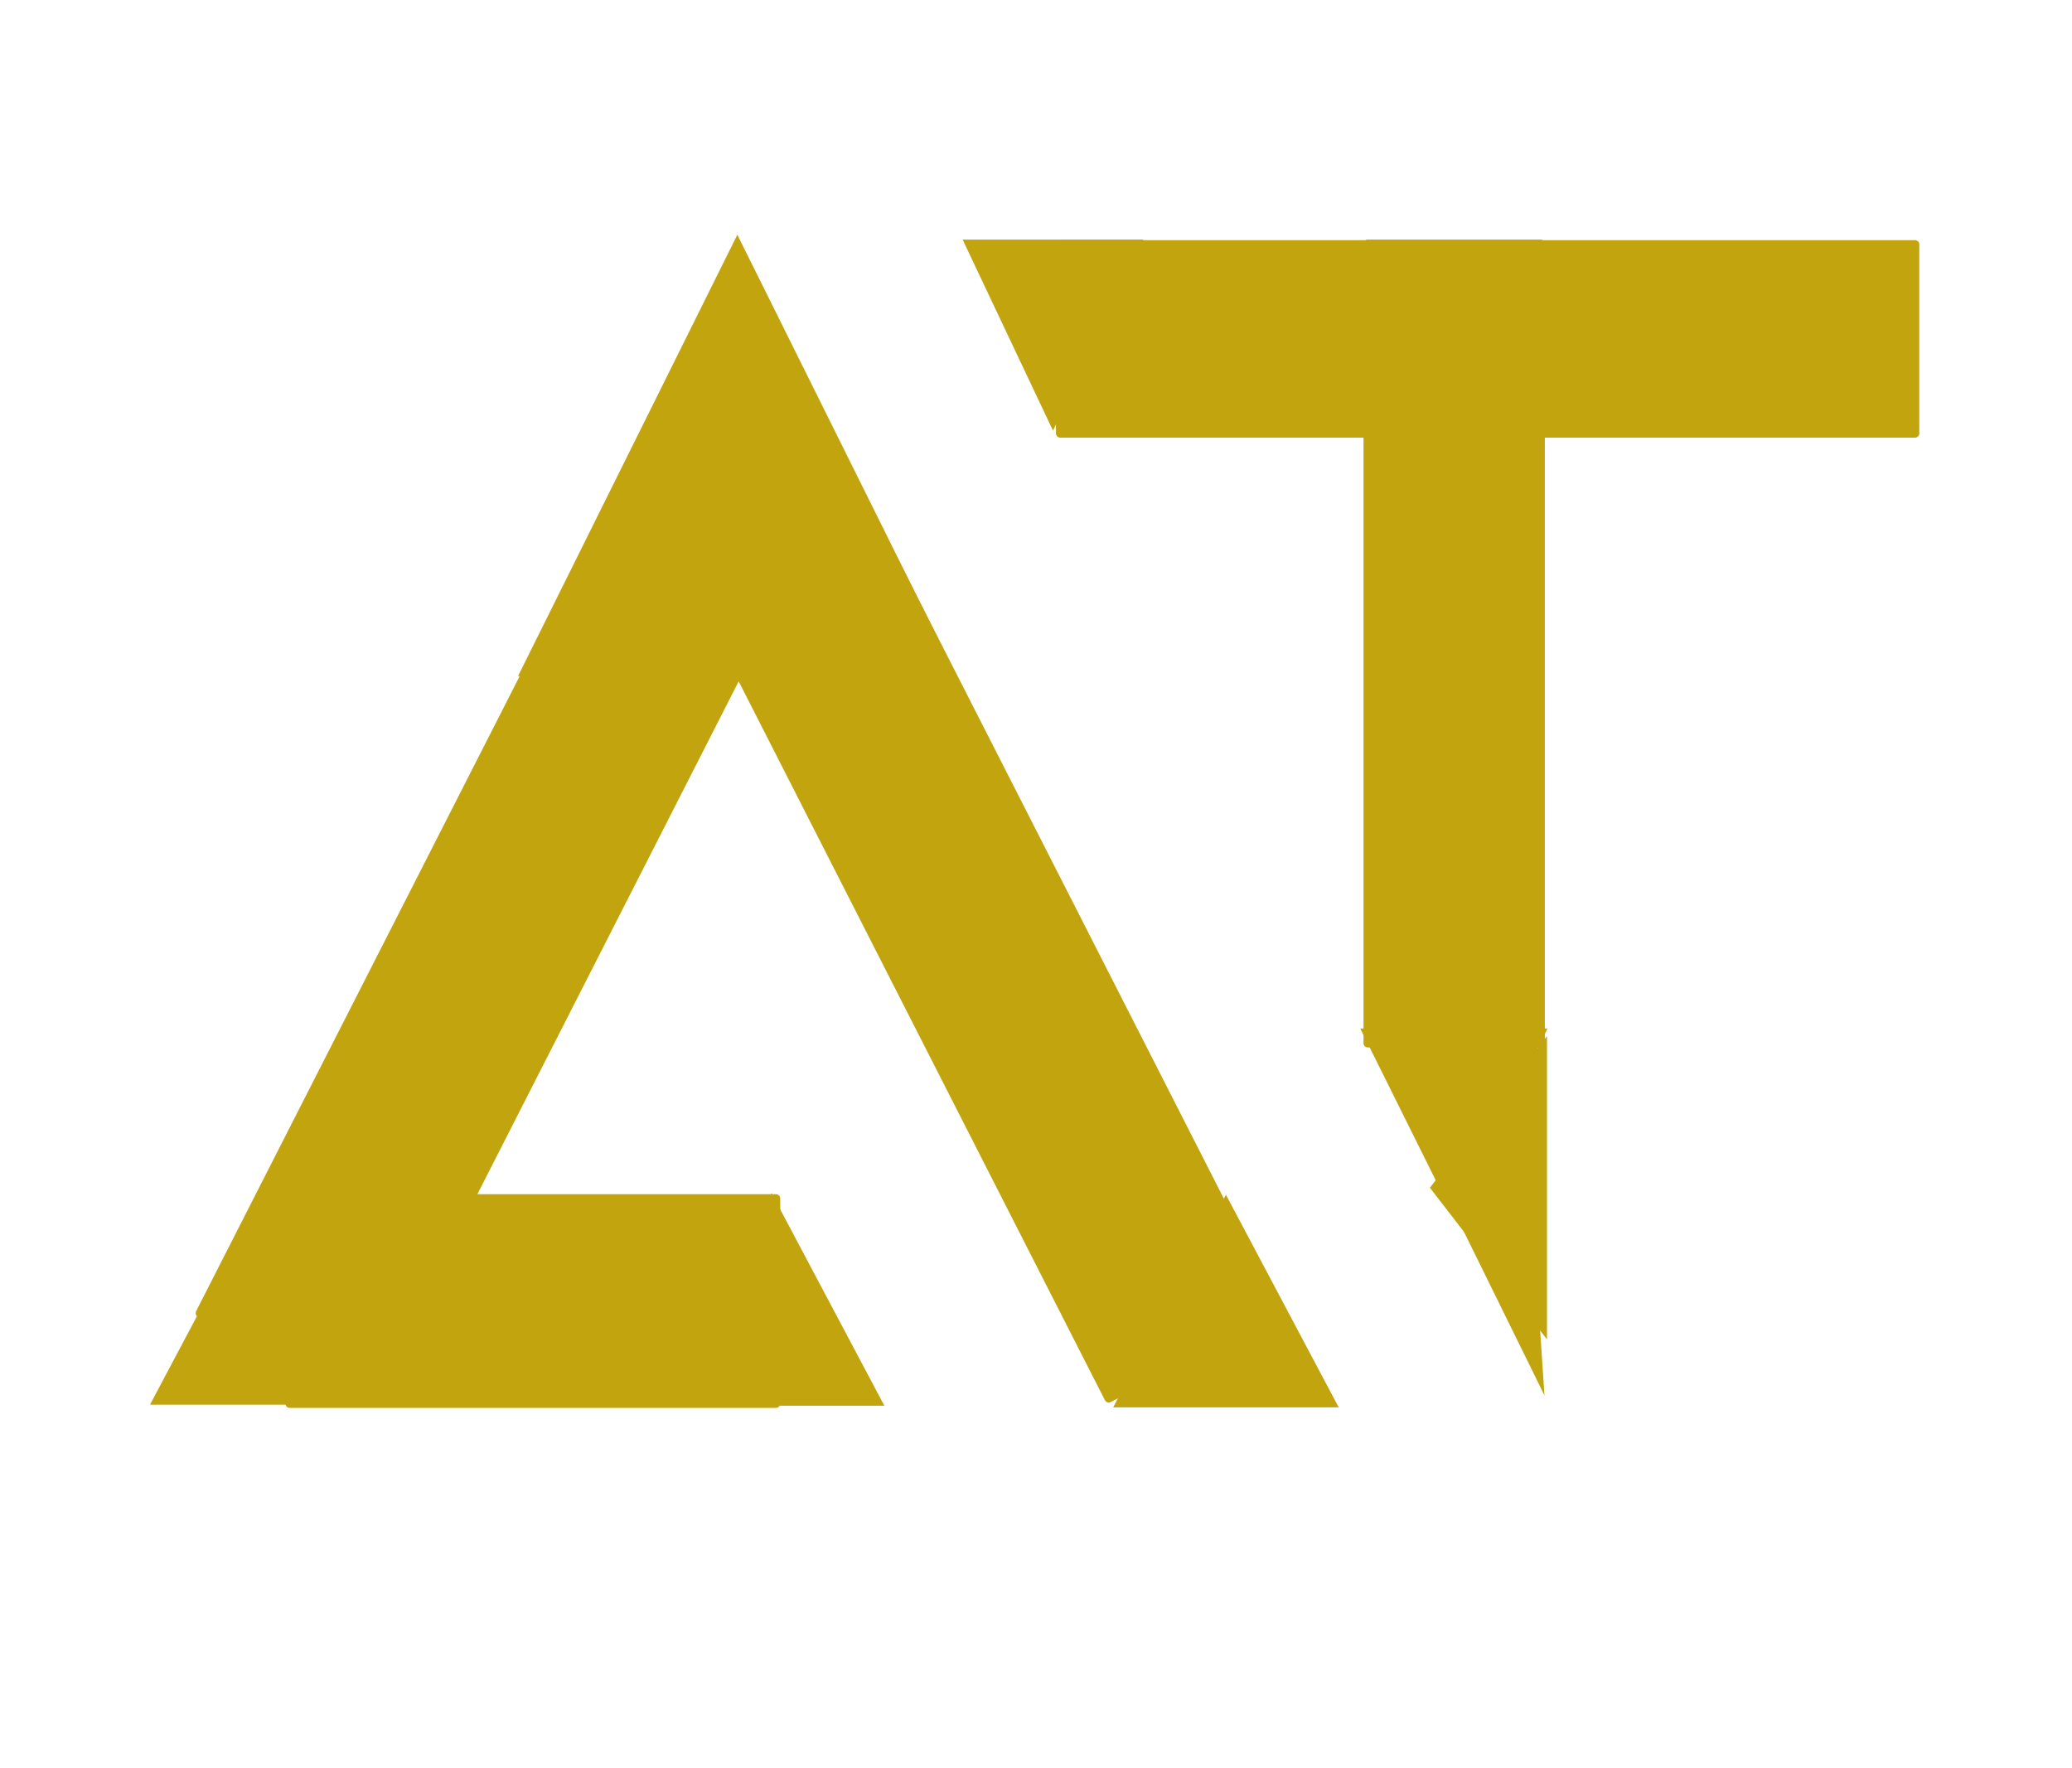 <!--?xml version="1.0" encoding="utf-8"?-->
<svg width="3840px" height="3276px" viewBox="0 0 3840 3276" version="1.1" xmlns:xlink="http://www.w3.org/1999/xlink" xmlns="http://www.w3.org/2000/svg" style="">
  <desc>Created with Lunacy</desc>
  <defs>
    <path width="3840" height="3276" id="artboard_1" d="M0 0 L3840 0 L3840 3276 L0 3276 Z" class="WrIREvdU_0"></path>
    <clipPath id="clip_1">
      <use xlink:href="#artboard_1" clip-rule="evenodd"></use>
    </clipPath>
  </defs>
  <g id="Ultra-HD" clip-path="url(#clip_1)">
    <use xlink:href="#artboard_1" stroke="none" fill="#FFFFFF" fill-opacity="0"></use>
    <path d="M406.5 0L813 818L0 818L406.5 0Z" transform="translate(960 435)" id="Triangle" fill="#C2A40E" stroke="none" class="WrIREvdU_1"></path>
    <path d="M7.999 0L358.001 0Q358.197 0 358.393 0.01Q358.59 0.019 358.785 0.039Q358.98 0.058 359.175 0.087Q359.369 0.115 359.561 0.154Q359.754 0.192 359.945 0.24Q360.135 0.287 360.323 0.344Q360.511 0.401 360.696 0.468Q360.881 0.534 361.062 0.609Q361.243 0.684 361.421 0.768Q361.599 0.852 361.772 0.945Q361.945 1.037 362.113 1.138Q362.282 1.239 362.445 1.348Q362.608 1.457 362.766 1.574Q362.924 1.691 363.076 1.816Q363.227 1.94 363.373 2.072Q363.518 2.204 363.657 2.343Q363.796 2.482 363.928 2.627Q364.06 2.773 364.184 2.924Q364.309 3.076 364.426 3.234Q364.543 3.392 364.652 3.555Q364.761 3.718 364.862 3.887Q364.963 4.055 365.055 4.228Q365.148 4.401 365.232 4.579Q365.316 4.756 365.391 4.938Q365.466 5.119 365.532 5.304Q365.599 5.489 365.656 5.677Q365.713 5.865 365.76 6.055Q365.808 6.246 365.846 6.438Q365.885 6.631 365.913 6.825Q365.942 7.02 365.962 7.215Q365.981 7.41 365.99 7.607Q366 7.803 366 7.999L366 1629Q366 1629.2 365.99 1629.39Q365.981 1629.59 365.962 1629.79Q365.942 1629.98 365.913 1630.17Q365.885 1630.37 365.846 1630.56Q365.808 1630.75 365.76 1630.94Q365.713 1631.13 365.656 1631.32Q365.599 1631.51 365.532 1631.7Q365.466 1631.88 365.391 1632.06Q365.316 1632.24 365.232 1632.42Q365.148 1632.6 365.055 1632.77Q364.963 1632.94 364.862 1633.11Q364.761 1633.28 364.652 1633.44Q364.543 1633.61 364.426 1633.77Q364.309 1633.92 364.184 1634.08Q364.06 1634.23 363.928 1634.37Q363.796 1634.52 363.657 1634.66Q363.518 1634.8 363.373 1634.93Q363.227 1635.06 363.076 1635.18Q362.924 1635.31 362.766 1635.43Q362.608 1635.54 362.445 1635.65Q362.282 1635.76 362.113 1635.86Q361.945 1635.96 361.772 1636.06Q361.599 1636.15 361.421 1636.23Q361.243 1636.32 361.062 1636.39Q360.881 1636.47 360.696 1636.53Q360.511 1636.6 360.323 1636.66Q360.135 1636.71 359.945 1636.76Q359.754 1636.81 359.561 1636.85Q359.369 1636.88 359.175 1636.91Q358.98 1636.94 358.785 1636.96Q358.59 1636.98 358.393 1636.99Q358.197 1637 358.001 1637L7.999 1637Q7.803 1637 7.607 1636.99Q7.41 1636.98 7.215 1636.96Q7.02 1636.94 6.825 1636.91Q6.631 1636.88 6.438 1636.85Q6.246 1636.81 6.055 1636.76Q5.865 1636.71 5.677 1636.66Q5.489 1636.6 5.304 1636.53Q5.119 1636.47 4.938 1636.39Q4.756 1636.32 4.579 1636.23Q4.401 1636.15 4.228 1636.06Q4.055 1635.96 3.887 1635.86Q3.718 1635.76 3.555 1635.65Q3.392 1635.54 3.234 1635.43Q3.076 1635.31 2.924 1635.18Q2.773 1635.06 2.627 1634.93Q2.482 1634.8 2.343 1634.66Q2.204 1634.52 2.072 1634.37Q1.94 1634.23 1.816 1634.08Q1.691 1633.92 1.574 1633.77Q1.457 1633.61 1.348 1633.44Q1.239 1633.28 1.138 1633.11Q1.037 1632.94 0.945 1632.77Q0.852 1632.6 0.768 1632.42Q0.684 1632.24 0.609 1632.06Q0.534 1631.88 0.468 1631.7Q0.401 1631.51 0.344 1631.32Q0.287 1631.13 0.24 1630.94Q0.192 1630.75 0.154 1630.56Q0.115 1630.37 0.087 1630.17Q0.058 1629.98 0.039 1629.79Q0.019 1629.59 0.01 1629.39Q0 1629.2 0 1629L0 7.999Q0 7.803 0.01 7.607Q0.019 7.41 0.039 7.215Q0.058 7.02 0.087 6.825Q0.115 6.631 0.154 6.438Q0.192 6.246 0.24 6.055Q0.287 5.865 0.344 5.677Q0.401 5.489 0.468 5.304Q0.534 5.119 0.609 4.938Q0.684 4.756 0.768 4.579Q0.852 4.401 0.945 4.228Q1.037 4.055 1.138 3.887Q1.239 3.718 1.348 3.555Q1.457 3.392 1.574 3.234Q1.691 3.076 1.816 2.924Q1.94 2.773 2.072 2.627Q2.204 2.482 2.343 2.343Q2.482 2.204 2.627 2.072Q2.773 1.94 2.924 1.816Q3.076 1.691 3.234 1.574Q3.392 1.457 3.555 1.348Q3.718 1.239 3.887 1.138Q4.055 1.037 4.228 0.945Q4.401 0.852 4.579 0.768Q4.756 0.684 4.938 0.609Q5.119 0.534 5.304 0.468Q5.489 0.401 5.677 0.344Q5.865 0.287 6.055 0.24Q6.246 0.192 6.438 0.154Q6.631 0.115 6.825 0.087Q7.02 0.058 7.215 0.039Q7.41 0.019 7.607 0.01Q7.803 0 7.999 0L7.999 0Z" transform="matrix(-0.891 0.454 0.454 0.891 1634.208 977.021)" id="Rectangle" fill="#C2A40E" stroke="none" class="WrIREvdU_2"></path>
    <path d="M209 0L418 394L0 394L209 0Z" transform="translate(2063 2214)" id="Triangle-2" fill="#C2A40E" stroke="none" class="WrIREvdU_3"></path>
    <path d="M7.999 0L358.001 0Q358.197 0 358.393 0.01Q358.59 0.019 358.785 0.039Q358.98 0.058 359.175 0.087Q359.369 0.115 359.561 0.154Q359.754 0.192 359.945 0.24Q360.135 0.287 360.323 0.344Q360.511 0.401 360.696 0.468Q360.881 0.534 361.062 0.609Q361.243 0.684 361.421 0.768Q361.599 0.852 361.772 0.945Q361.945 1.037 362.113 1.138Q362.282 1.239 362.445 1.348Q362.608 1.457 362.766 1.574Q362.924 1.691 363.076 1.816Q363.227 1.94 363.373 2.072Q363.518 2.204 363.657 2.343Q363.796 2.482 363.928 2.627Q364.06 2.773 364.184 2.924Q364.309 3.076 364.426 3.234Q364.543 3.392 364.652 3.555Q364.761 3.718 364.862 3.887Q364.963 4.055 365.055 4.228Q365.148 4.401 365.232 4.579Q365.316 4.756 365.391 4.938Q365.466 5.119 365.532 5.304Q365.599 5.489 365.656 5.677Q365.713 5.865 365.76 6.055Q365.808 6.246 365.846 6.438Q365.885 6.631 365.913 6.825Q365.942 7.02 365.962 7.215Q365.981 7.41 365.99 7.607Q366 7.803 366 7.999L366 1629Q366 1629.2 365.99 1629.39Q365.981 1629.59 365.962 1629.79Q365.942 1629.98 365.913 1630.17Q365.885 1630.37 365.846 1630.56Q365.808 1630.75 365.76 1630.94Q365.713 1631.13 365.656 1631.32Q365.599 1631.51 365.532 1631.7Q365.466 1631.88 365.391 1632.06Q365.316 1632.24 365.232 1632.42Q365.148 1632.6 365.055 1632.77Q364.963 1632.94 364.862 1633.11Q364.761 1633.28 364.652 1633.44Q364.543 1633.61 364.426 1633.77Q364.309 1633.92 364.184 1634.08Q364.06 1634.23 363.928 1634.37Q363.796 1634.52 363.657 1634.66Q363.518 1634.8 363.373 1634.93Q363.227 1635.06 363.076 1635.18Q362.924 1635.31 362.766 1635.43Q362.608 1635.54 362.445 1635.65Q362.282 1635.76 362.113 1635.86Q361.945 1635.96 361.772 1636.06Q361.599 1636.15 361.421 1636.23Q361.243 1636.32 361.062 1636.39Q360.881 1636.47 360.696 1636.53Q360.511 1636.6 360.323 1636.66Q360.135 1636.71 359.945 1636.76Q359.754 1636.81 359.561 1636.85Q359.369 1636.88 359.175 1636.91Q358.98 1636.94 358.785 1636.96Q358.59 1636.98 358.393 1636.99Q358.197 1637 358.001 1637L7.999 1637Q7.803 1637 7.607 1636.99Q7.41 1636.98 7.215 1636.96Q7.02 1636.94 6.825 1636.91Q6.631 1636.88 6.438 1636.85Q6.246 1636.81 6.055 1636.76Q5.865 1636.71 5.677 1636.66Q5.489 1636.6 5.304 1636.53Q5.119 1636.47 4.938 1636.39Q4.756 1636.32 4.579 1636.23Q4.401 1636.15 4.228 1636.06Q4.055 1635.96 3.887 1635.86Q3.718 1635.76 3.555 1635.65Q3.392 1635.54 3.234 1635.43Q3.076 1635.31 2.924 1635.18Q2.773 1635.06 2.627 1634.93Q2.482 1634.8 2.343 1634.66Q2.204 1634.52 2.072 1634.37Q1.94 1634.23 1.816 1634.08Q1.691 1633.92 1.574 1633.77Q1.457 1633.61 1.348 1633.44Q1.239 1633.28 1.138 1633.11Q1.037 1632.94 0.945 1632.77Q0.852 1632.6 0.768 1632.42Q0.684 1632.24 0.609 1632.06Q0.534 1631.88 0.468 1631.7Q0.401 1631.51 0.344 1631.32Q0.287 1631.13 0.24 1630.94Q0.192 1630.75 0.154 1630.56Q0.115 1630.37 0.087 1630.17Q0.058 1629.98 0.039 1629.79Q0.019 1629.59 0.01 1629.39Q0 1629.2 0 1629L0 7.999Q0 7.803 0.01 7.607Q0.019 7.41 0.039 7.215Q0.058 7.02 0.087 6.825Q0.115 6.631 0.154 6.438Q0.192 6.246 0.24 6.055Q0.287 5.865 0.344 5.677Q0.401 5.489 0.468 5.304Q0.534 5.119 0.609 4.938Q0.684 4.756 0.768 4.579Q0.852 4.401 0.945 4.228Q1.037 4.055 1.138 3.887Q1.239 3.718 1.348 3.555Q1.457 3.392 1.574 3.234Q1.691 3.076 1.816 2.924Q1.94 2.773 2.072 2.627Q2.204 2.482 2.343 2.343Q2.482 2.204 2.627 2.072Q2.773 1.94 2.924 1.816Q3.076 1.691 3.234 1.574Q3.392 1.457 3.555 1.348Q3.718 1.239 3.887 1.138Q4.055 1.037 4.228 0.945Q4.401 0.852 4.579 0.768Q4.756 0.684 4.938 0.609Q5.119 0.534 5.304 0.468Q5.489 0.401 5.677 0.344Q5.865 0.287 6.055 0.24Q6.246 0.192 6.438 0.154Q6.631 0.115 6.825 0.087Q7.02 0.058 7.215 0.039Q7.41 0.019 7.607 0.01Q7.803 0 7.999 0L7.999 0Z" transform="matrix(-0.891 -0.454 -0.454 0.891 1429.182 1144.422)" id="Rectangle" fill="#C2A40E" stroke="none" class="WrIREvdU_4"></path>
    <path d="M209 0L418 394L0 394L209 0Z" transform="translate(278 2209)" id="Triangle-2" fill="#C2A40E" stroke="none" class="WrIREvdU_5"></path>
    <path d="M209 0L418 394L0 394L209 0Z" transform="translate(1221 2211)" id="Triangle-2" fill="#C2A40E" stroke="none" class="WrIREvdU_6"></path>
    <path d="M7.999 0L388.001 0Q388.198 0 388.394 0.01Q388.59 0.019 388.785 0.039Q388.981 0.058 389.175 0.087Q389.369 0.115 389.562 0.154Q389.754 0.192 389.945 0.24Q390.135 0.287 390.323 0.344Q390.511 0.401 390.696 0.468Q390.881 0.534 391.062 0.609Q391.244 0.684 391.421 0.768Q391.599 0.852 391.772 0.945Q391.945 1.037 392.113 1.138Q392.282 1.239 392.445 1.348Q392.608 1.457 392.766 1.574Q392.924 1.691 393.076 1.816Q393.227 1.94 393.373 2.072Q393.518 2.204 393.657 2.343Q393.796 2.482 393.928 2.627Q394.06 2.773 394.184 2.924Q394.309 3.076 394.426 3.234Q394.543 3.392 394.652 3.555Q394.761 3.718 394.862 3.887Q394.963 4.055 395.056 4.228Q395.148 4.401 395.232 4.579Q395.316 4.756 395.391 4.938Q395.466 5.119 395.533 5.304Q395.599 5.489 395.656 5.677Q395.713 5.865 395.76 6.055Q395.808 6.246 395.846 6.438Q395.885 6.631 395.914 6.825Q395.942 7.02 395.962 7.215Q395.981 7.41 395.991 7.607Q396 7.803 396 7.999L396 909.001Q396 909.197 395.991 909.393Q395.981 909.59 395.962 909.785Q395.942 909.98 395.914 910.175Q395.885 910.369 395.846 910.561Q395.808 910.754 395.76 910.945Q395.713 911.135 395.656 911.323Q395.599 911.511 395.532 911.696Q395.466 911.881 395.391 912.062Q395.316 912.243 395.232 912.421Q395.148 912.598 395.056 912.772Q394.963 912.945 394.862 913.113Q394.761 913.282 394.652 913.445Q394.543 913.608 394.426 913.766Q394.309 913.924 394.184 914.075Q394.06 914.227 393.928 914.373Q393.796 914.518 393.657 914.657Q393.518 914.796 393.373 914.928Q393.227 915.06 393.076 915.184Q392.924 915.309 392.766 915.426Q392.608 915.543 392.445 915.652Q392.282 915.761 392.113 915.862Q391.945 915.963 391.772 916.055Q391.599 916.148 391.421 916.232Q391.244 916.316 391.062 916.391Q390.881 916.466 390.696 916.532Q390.511 916.599 390.323 916.656Q390.135 916.713 389.945 916.76Q389.754 916.808 389.562 916.846Q389.369 916.885 389.175 916.913Q388.981 916.942 388.785 916.962Q388.59 916.981 388.394 916.99Q388.198 917 388.001 917L7.999 917Q7.803 917 7.607 916.99Q7.41 916.981 7.215 916.962Q7.02 916.942 6.825 916.913Q6.631 916.885 6.438 916.846Q6.246 916.808 6.055 916.76Q5.865 916.713 5.677 916.656Q5.489 916.599 5.304 916.532Q5.119 916.466 4.938 916.391Q4.756 916.316 4.579 916.232Q4.401 916.148 4.228 916.055Q4.055 915.963 3.887 915.862Q3.718 915.761 3.555 915.652Q3.392 915.543 3.234 915.426Q3.076 915.309 2.924 915.184Q2.773 915.06 2.627 914.928Q2.482 914.796 2.343 914.657Q2.204 914.518 2.072 914.373Q1.94 914.227 1.816 914.075Q1.691 913.924 1.574 913.766Q1.457 913.608 1.348 913.445Q1.239 913.282 1.138 913.113Q1.037 912.945 0.945 912.772Q0.852 912.598 0.768 912.421Q0.684 912.243 0.609 912.062Q0.534 911.881 0.468 911.696Q0.401 911.511 0.344 911.323Q0.287 911.135 0.24 910.944Q0.192 910.754 0.154 910.561Q0.115 910.369 0.087 910.175Q0.058 909.98 0.039 909.785Q0.019 909.59 0.01 909.393Q0 909.197 0 909.001L0 7.999Q0 7.803 0.01 7.607Q0.019 7.41 0.039 7.215Q0.058 7.02 0.087 6.825Q0.115 6.631 0.154 6.438Q0.192 6.246 0.24 6.055Q0.287 5.865 0.344 5.677Q0.401 5.489 0.468 5.304Q0.534 5.119 0.609 4.938Q0.684 4.756 0.768 4.579Q0.852 4.401 0.945 4.228Q1.037 4.055 1.138 3.887Q1.239 3.718 1.348 3.555Q1.457 3.392 1.574 3.234Q1.691 3.076 1.816 2.924Q1.94 2.773 2.072 2.627Q2.204 2.482 2.343 2.343Q2.482 2.204 2.627 2.072Q2.773 1.94 2.924 1.816Q3.076 1.691 3.234 1.574Q3.392 1.457 3.555 1.348Q3.718 1.239 3.887 1.138Q4.055 1.037 4.228 0.945Q4.401 0.852 4.579 0.768Q4.756 0.684 4.938 0.609Q5.119 0.534 5.304 0.468Q5.489 0.401 5.677 0.344Q5.865 0.287 6.055 0.24Q6.246 0.192 6.438 0.154Q6.631 0.115 6.825 0.087Q7.02 0.058 7.215 0.039Q7.41 0.019 7.607 0.01Q7.803 0 7.999 0L7.999 0Z" transform="matrix(4.371139E-08 -1 -1 -4.371139E-08 1446 2609)" id="Rectangle" fill="#C2A40E" stroke="none" class="WrIREvdU_7"></path>
    <path d="M7.999 0L328.001 0Q328.197 0 328.393 0.01Q328.59 0.019 328.785 0.039Q328.98 0.058 329.175 0.087Q329.369 0.115 329.561 0.154Q329.754 0.192 329.945 0.24Q330.135 0.287 330.323 0.344Q330.511 0.401 330.696 0.468Q330.881 0.534 331.062 0.609Q331.243 0.684 331.421 0.768Q331.598 0.852 331.772 0.945Q331.945 1.037 332.113 1.138Q332.282 1.239 332.445 1.348Q332.608 1.457 332.766 1.574Q332.924 1.691 333.076 1.816Q333.227 1.94 333.373 2.072Q333.518 2.204 333.657 2.343Q333.796 2.482 333.928 2.627Q334.06 2.773 334.184 2.924Q334.309 3.076 334.426 3.234Q334.543 3.392 334.652 3.555Q334.761 3.718 334.862 3.887Q334.963 4.055 335.055 4.228Q335.148 4.401 335.232 4.579Q335.316 4.756 335.391 4.938Q335.466 5.119 335.532 5.304Q335.599 5.489 335.656 5.677Q335.713 5.865 335.76 6.055Q335.808 6.246 335.846 6.438Q335.885 6.631 335.913 6.825Q335.942 7.02 335.961 7.215Q335.981 7.41 335.99 7.607Q336 7.803 336 7.999L336 1489Q336 1489.2 335.99 1489.39Q335.981 1489.59 335.961 1489.79Q335.942 1489.98 335.913 1490.17Q335.885 1490.37 335.846 1490.56Q335.808 1490.75 335.76 1490.94Q335.713 1491.14 335.656 1491.32Q335.599 1491.51 335.532 1491.7Q335.466 1491.88 335.391 1492.06Q335.316 1492.24 335.232 1492.42Q335.148 1492.6 335.055 1492.77Q334.963 1492.94 334.862 1493.11Q334.761 1493.28 334.652 1493.44Q334.543 1493.61 334.426 1493.77Q334.309 1493.92 334.184 1494.08Q334.06 1494.23 333.928 1494.37Q333.796 1494.52 333.657 1494.66Q333.518 1494.8 333.373 1494.93Q333.227 1495.06 333.076 1495.18Q332.924 1495.31 332.766 1495.43Q332.608 1495.54 332.445 1495.65Q332.282 1495.76 332.113 1495.86Q331.945 1495.96 331.772 1496.06Q331.598 1496.15 331.421 1496.23Q331.243 1496.32 331.062 1496.39Q330.881 1496.47 330.696 1496.53Q330.511 1496.6 330.323 1496.66Q330.135 1496.71 329.945 1496.76Q329.754 1496.81 329.561 1496.85Q329.369 1496.88 329.175 1496.91Q328.98 1496.94 328.785 1496.96Q328.59 1496.98 328.393 1496.99Q328.197 1497 328.001 1497L7.999 1497Q7.803 1497 7.607 1496.99Q7.41 1496.98 7.215 1496.96Q7.02 1496.94 6.825 1496.91Q6.631 1496.88 6.438 1496.85Q6.246 1496.81 6.055 1496.76Q5.865 1496.71 5.677 1496.66Q5.489 1496.6 5.304 1496.53Q5.119 1496.47 4.938 1496.39Q4.756 1496.32 4.579 1496.23Q4.401 1496.15 4.228 1496.06Q4.055 1495.96 3.887 1495.86Q3.718 1495.76 3.555 1495.65Q3.392 1495.54 3.234 1495.43Q3.076 1495.31 2.924 1495.18Q2.773 1495.06 2.627 1494.93Q2.482 1494.8 2.343 1494.66Q2.204 1494.52 2.072 1494.37Q1.94 1494.23 1.816 1494.08Q1.691 1493.92 1.574 1493.77Q1.457 1493.61 1.348 1493.44Q1.239 1493.28 1.138 1493.11Q1.037 1492.94 0.945 1492.77Q0.852 1492.6 0.768 1492.42Q0.684 1492.24 0.609 1492.06Q0.534 1491.88 0.468 1491.7Q0.401 1491.51 0.344 1491.32Q0.287 1491.14 0.24 1490.94Q0.192 1490.75 0.154 1490.56Q0.115 1490.37 0.087 1490.17Q0.058 1489.98 0.039 1489.79Q0.019 1489.59 0.01 1489.39Q0 1489.2 0 1489L0 7.999Q0 7.803 0.01 7.607Q0.019 7.41 0.039 7.215Q0.058 7.02 0.087 6.825Q0.115 6.631 0.154 6.438Q0.192 6.246 0.24 6.055Q0.287 5.865 0.344 5.677Q0.401 5.489 0.468 5.304Q0.534 5.119 0.609 4.938Q0.684 4.756 0.768 4.579Q0.852 4.401 0.945 4.228Q1.037 4.055 1.138 3.887Q1.239 3.718 1.348 3.555Q1.457 3.392 1.574 3.234Q1.691 3.076 1.816 2.924Q1.94 2.773 2.072 2.627Q2.204 2.482 2.343 2.343Q2.482 2.204 2.627 2.072Q2.773 1.94 2.924 1.816Q3.076 1.691 3.234 1.574Q3.392 1.457 3.555 1.348Q3.718 1.239 3.887 1.138Q4.055 1.037 4.228 0.945Q4.401 0.852 4.579 0.768Q4.756 0.684 4.938 0.609Q5.119 0.534 5.304 0.468Q5.489 0.401 5.677 0.344Q5.865 0.287 6.055 0.24Q6.246 0.192 6.438 0.154Q6.631 0.115 6.825 0.087Q7.02 0.058 7.215 0.039Q7.41 0.019 7.607 0.01Q7.803 0 7.999 0Z" transform="matrix(-1 0 0 1 2863 444)" id="Rectangle" fill="#C2A40E" stroke="none" class="WrIREvdU_8"></path>
    <path d="M7.999 0L358.001 0Q358.197 0 358.393 0.01Q358.59 0.019 358.785 0.039Q358.98 0.058 359.175 0.087Q359.369 0.115 359.561 0.154Q359.754 0.192 359.945 0.24Q360.135 0.287 360.323 0.344Q360.511 0.401 360.696 0.468Q360.881 0.534 361.062 0.609Q361.243 0.684 361.421 0.768Q361.599 0.852 361.772 0.945Q361.945 1.037 362.113 1.138Q362.282 1.239 362.445 1.348Q362.608 1.457 362.766 1.574Q362.924 1.691 363.076 1.816Q363.227 1.94 363.373 2.072Q363.518 2.204 363.657 2.343Q363.796 2.482 363.928 2.627Q364.06 2.773 364.184 2.924Q364.309 3.076 364.426 3.234Q364.543 3.392 364.652 3.555Q364.761 3.718 364.862 3.887Q364.963 4.055 365.055 4.228Q365.148 4.401 365.232 4.579Q365.316 4.756 365.391 4.938Q365.466 5.119 365.532 5.304Q365.599 5.489 365.656 5.677Q365.713 5.865 365.76 6.055Q365.808 6.246 365.846 6.438Q365.885 6.631 365.913 6.825Q365.942 7.02 365.962 7.215Q365.981 7.41 365.99 7.607Q366 7.803 366 7.999L366 1592Q366 1592.2 365.99 1592.39Q365.981 1592.59 365.962 1592.79Q365.942 1592.98 365.913 1593.17Q365.885 1593.37 365.846 1593.56Q365.808 1593.75 365.76 1593.94Q365.713 1594.13 365.656 1594.32Q365.599 1594.51 365.532 1594.7Q365.466 1594.88 365.391 1595.06Q365.316 1595.24 365.232 1595.42Q365.148 1595.6 365.055 1595.77Q364.963 1595.94 364.862 1596.11Q364.761 1596.28 364.652 1596.44Q364.543 1596.61 364.426 1596.77Q364.309 1596.92 364.184 1597.08Q364.06 1597.23 363.928 1597.37Q363.796 1597.52 363.657 1597.66Q363.518 1597.8 363.373 1597.93Q363.227 1598.06 363.076 1598.18Q362.924 1598.31 362.766 1598.43Q362.608 1598.54 362.445 1598.65Q362.282 1598.76 362.113 1598.86Q361.945 1598.96 361.772 1599.06Q361.599 1599.15 361.421 1599.23Q361.243 1599.32 361.062 1599.39Q360.881 1599.47 360.696 1599.53Q360.511 1599.6 360.323 1599.66Q360.135 1599.71 359.945 1599.76Q359.754 1599.81 359.561 1599.85Q359.369 1599.88 359.175 1599.91Q358.98 1599.94 358.785 1599.96Q358.59 1599.98 358.393 1599.99Q358.197 1600 358.001 1600L7.999 1600Q7.803 1600 7.607 1599.99Q7.41 1599.98 7.215 1599.96Q7.02 1599.94 6.825 1599.91Q6.631 1599.88 6.438 1599.85Q6.246 1599.81 6.055 1599.76Q5.865 1599.71 5.677 1599.66Q5.489 1599.6 5.304 1599.53Q5.119 1599.47 4.938 1599.39Q4.756 1599.32 4.579 1599.23Q4.401 1599.15 4.228 1599.06Q4.055 1598.96 3.887 1598.86Q3.718 1598.76 3.555 1598.65Q3.392 1598.54 3.234 1598.43Q3.076 1598.31 2.924 1598.18Q2.773 1598.06 2.627 1597.93Q2.482 1597.8 2.343 1597.66Q2.204 1597.52 2.072 1597.37Q1.94 1597.23 1.816 1597.08Q1.691 1596.92 1.574 1596.77Q1.457 1596.61 1.348 1596.44Q1.239 1596.28 1.138 1596.11Q1.037 1595.94 0.945 1595.77Q0.852 1595.6 0.768 1595.42Q0.684 1595.24 0.609 1595.06Q0.534 1594.88 0.468 1594.7Q0.401 1594.51 0.344 1594.32Q0.287 1594.13 0.24 1593.94Q0.192 1593.75 0.154 1593.56Q0.115 1593.37 0.087 1593.17Q0.058 1592.98 0.039 1592.79Q0.019 1592.59 0.01 1592.39Q0 1592.2 0 1592L0 7.999Q0 7.803 0.01 7.607Q0.019 7.41 0.039 7.215Q0.058 7.02 0.087 6.825Q0.115 6.631 0.154 6.438Q0.192 6.246 0.24 6.055Q0.287 5.865 0.344 5.677Q0.401 5.489 0.468 5.304Q0.534 5.119 0.609 4.938Q0.684 4.756 0.768 4.579Q0.852 4.401 0.945 4.228Q1.037 4.055 1.138 3.887Q1.239 3.718 1.348 3.555Q1.457 3.392 1.574 3.234Q1.691 3.076 1.816 2.924Q1.94 2.773 2.072 2.627Q2.204 2.482 2.343 2.343Q2.482 2.204 2.627 2.072Q2.773 1.94 2.924 1.816Q3.076 1.691 3.234 1.574Q3.392 1.457 3.555 1.348Q3.718 1.239 3.887 1.138Q4.055 1.037 4.228 0.945Q4.401 0.852 4.579 0.768Q4.756 0.684 4.938 0.609Q5.119 0.534 5.304 0.468Q5.489 0.401 5.677 0.344Q5.865 0.287 6.055 0.24Q6.246 0.192 6.438 0.154Q6.631 0.115 6.825 0.087Q7.02 0.058 7.215 0.039Q7.41 0.019 7.607 0.01Q7.803 0 7.999 0L7.999 0Z" transform="matrix(4.371139E-08 -1 -1 -4.371139E-08 3557 810.999)" id="Rectangle" fill="#C2A40E" stroke="#C2A40E" stroke-width="1" class="WrIREvdU_9"></path>
    <path d="M173.5 0L347 349L0 349L173.5 0Z" transform="matrix(-1 -8.742278E-08 8.742278E-08 -1 2868 2255)" id="Triangle-2" fill="#C2A40E" stroke="none" class="WrIREvdU_10"></path>
    <path d="M281 0L562 217L0 217L281 0Z" transform="matrix(-4.371139E-08 -1 1 -4.371139E-08 2650 2482)" id="Triangle-2" fill="#C2A40E" stroke="none" class="WrIREvdU_11"></path>
    <path d="M78 0L156 394L0 394L78 0Z" transform="matrix(-0.966 0.259 -0.259 -0.966 2937.684 2565.624)" id="Triangle-2" fill="#C2A40E" stroke="none" class="WrIREvdU_12"></path>
    <path d="M167.5 0L335 354L0 354L167.5 0Z" transform="matrix(-1 -8.742278E-08 8.742278E-08 -1 2119 798)" id="Triangle-2" fill="#C2A40E" stroke="none" class="WrIREvdU_13"></path>
    <path d="M0 1L1378 1" transform="translate(271 2606)" id="Line-16" fill="none" stroke="#072939" stroke-width="25" stroke-linecap="round" class="WrIREvdU_14"></path>
    <path d="M1 362L1 0" transform="translate(3567 448)" id="Line-15" fill="none" stroke="#072939" stroke-width="25" stroke-linecap="round" class="WrIREvdU_15"></path>
    <path d="M0 1L705 1" transform="matrix(1 0 0 -1 2863 811)" id="Line-14" fill="none" stroke="#072939" stroke-width="25" stroke-linecap="round" class="WrIREvdU_16"></path>
    <path d="M1 1797L1 0" transform="translate(2862 810)" id="Line-13" fill="none" stroke="#072939" stroke-width="25" stroke-linecap="round" class="WrIREvdU_17"></path>
    <path d="M0 0L336 679" transform="translate(2527 1928)" id="Line-12" fill="none" stroke="#072939" stroke-width="25" stroke-linecap="round" class="WrIREvdU_18"></path>
    <path d="M1 0L1 1119" transform="translate(2526 809)" id="Line-11" fill="none" stroke="#072939" stroke-width="25" stroke-linecap="round" class="WrIREvdU_19"></path>
    <path d="M0 1L563 1" transform="translate(1964 808)" id="Line-10" fill="none" stroke="#072939" stroke-width="25" stroke-linecap="round" class="WrIREvdU_20"></path>
    <path d="M0 0L179 361" transform="translate(1785 448)" id="Line-9" fill="none" stroke="#072939" stroke-width="25" stroke-linecap="round" class="WrIREvdU_21"></path>
    <path d="M0 1L1783 1" transform="translate(1785 447)" id="Line-8" fill="none" stroke="#072939" stroke-width="25" stroke-linecap="round" class="WrIREvdU_22"></path>
    <path d="M0 0L204 391" transform="translate(1446 2216)" id="Line-7" fill="none" stroke="#072939" stroke-width="25" stroke-linecap="round" class="WrIREvdU_23"></path>
    <path d="M0 1L555 1" transform="translate(890 2213)" id="Line-6" fill="none" stroke="#072939" stroke-width="25" stroke-linecap="round" class="WrIREvdU_24"></path>
    <path d="M471 0L0 960" transform="translate(889 1254)" id="Line-5" fill="none" stroke="#072939" stroke-width="25" stroke-linecap="round" class="WrIREvdU_25"></path>
    <path d="M0 0L705 1353" transform="translate(1360 1254)" id="Line-4" fill="none" stroke="#072939" stroke-width="25" stroke-linecap="round" class="WrIREvdU_26"></path>
    <path d="M409 1L0 1" transform="translate(2066 2606)" id="Line-3" fill="none" stroke="#072939" stroke-width="25" stroke-linecap="round" class="WrIREvdU_27"></path>
    <path d="M0 0L1115 2160" transform="translate(1360 447)" id="Line-2" fill="none" stroke="#072939" stroke-width="25" stroke-linecap="round" class="WrIREvdU_28"></path>
    <path d="M0 2160L1089 0" transform="translate(271 447)" id="Line" fill="none" stroke="#072939" stroke-width="25" stroke-linecap="round" class="WrIREvdU_29"></path>
  </g>
<style data-made-with="vivus-instant">.WrIREvdU_0{stroke-dasharray:14232 14234;stroke-dashoffset:14233;animation:WrIREvdU_draw_0 7200ms ease-in-out 0ms infinite,WrIREvdU_fade 7200ms linear 0ms infinite;}.WrIREvdU_1{stroke-dasharray:2640 2642;stroke-dashoffset:2641;animation:WrIREvdU_draw_1 7200ms ease-in-out 0ms infinite,WrIREvdU_fade 7200ms linear 0ms infinite;}.WrIREvdU_2{stroke-dasharray:3993 3995;stroke-dashoffset:3994;animation:WrIREvdU_draw_2 7200ms ease-in-out 0ms infinite,WrIREvdU_fade 7200ms linear 0ms infinite;}.WrIREvdU_3{stroke-dasharray:1311 1313;stroke-dashoffset:1312;animation:WrIREvdU_draw_3 7200ms ease-in-out 0ms infinite,WrIREvdU_fade 7200ms linear 0ms infinite;}.WrIREvdU_4{stroke-dasharray:3993 3995;stroke-dashoffset:3994;animation:WrIREvdU_draw_4 7200ms ease-in-out 0ms infinite,WrIREvdU_fade 7200ms linear 0ms infinite;}.WrIREvdU_5{stroke-dasharray:1311 1313;stroke-dashoffset:1312;animation:WrIREvdU_draw_5 7200ms ease-in-out 0ms infinite,WrIREvdU_fade 7200ms linear 0ms infinite;}.WrIREvdU_6{stroke-dasharray:1311 1313;stroke-dashoffset:1312;animation:WrIREvdU_draw_6 7200ms ease-in-out 0ms infinite,WrIREvdU_fade 7200ms linear 0ms infinite;}.WrIREvdU_7{stroke-dasharray:2613 2615;stroke-dashoffset:2614;animation:WrIREvdU_draw_7 7200ms ease-in-out 0ms infinite,WrIREvdU_fade 7200ms linear 0ms infinite;}.WrIREvdU_8{stroke-dasharray:3653 3655;stroke-dashoffset:3654;animation:WrIREvdU_draw_8 7200ms ease-in-out 0ms infinite,WrIREvdU_fade 7200ms linear 0ms infinite;}.WrIREvdU_9{stroke-dasharray:3919 3921;stroke-dashoffset:3920;animation:WrIREvdU_draw_9 7200ms ease-in-out 0ms infinite,WrIREvdU_fade 7200ms linear 0ms infinite;}.WrIREvdU_10{stroke-dasharray:1127 1129;stroke-dashoffset:1128;animation:WrIREvdU_draw_10 7200ms ease-in-out 0ms infinite,WrIREvdU_fade 7200ms linear 0ms infinite;}.WrIREvdU_11{stroke-dasharray:1273 1275;stroke-dashoffset:1274;animation:WrIREvdU_draw_11 7200ms ease-in-out 0ms infinite,WrIREvdU_fade 7200ms linear 0ms infinite;}.WrIREvdU_12{stroke-dasharray:960 962;stroke-dashoffset:961;animation:WrIREvdU_draw_12 7200ms ease-in-out 0ms infinite,WrIREvdU_fade 7200ms linear 0ms infinite;}.WrIREvdU_13{stroke-dasharray:1119 1121;stroke-dashoffset:1120;animation:WrIREvdU_draw_13 7200ms ease-in-out 0ms infinite,WrIREvdU_fade 7200ms linear 0ms infinite;}.WrIREvdU_14{stroke-dasharray:1378 1380;stroke-dashoffset:1379;animation:WrIREvdU_draw_14 7200ms ease-in-out 0ms infinite,WrIREvdU_fade 7200ms linear 0ms infinite;}.WrIREvdU_15{stroke-dasharray:362 364;stroke-dashoffset:363;animation:WrIREvdU_draw_15 7200ms ease-in-out 0ms infinite,WrIREvdU_fade 7200ms linear 0ms infinite;}.WrIREvdU_16{stroke-dasharray:705 707;stroke-dashoffset:706;animation:WrIREvdU_draw_16 7200ms ease-in-out 0ms infinite,WrIREvdU_fade 7200ms linear 0ms infinite;}.WrIREvdU_17{stroke-dasharray:1797 1799;stroke-dashoffset:1798;animation:WrIREvdU_draw_17 7200ms ease-in-out 0ms infinite,WrIREvdU_fade 7200ms linear 0ms infinite;}.WrIREvdU_18{stroke-dasharray:758 760;stroke-dashoffset:759;animation:WrIREvdU_draw_18 7200ms ease-in-out 0ms infinite,WrIREvdU_fade 7200ms linear 0ms infinite;}.WrIREvdU_19{stroke-dasharray:1119 1121;stroke-dashoffset:1120;animation:WrIREvdU_draw_19 7200ms ease-in-out 0ms infinite,WrIREvdU_fade 7200ms linear 0ms infinite;}.WrIREvdU_20{stroke-dasharray:563 565;stroke-dashoffset:564;animation:WrIREvdU_draw_20 7200ms ease-in-out 0ms infinite,WrIREvdU_fade 7200ms linear 0ms infinite;}.WrIREvdU_21{stroke-dasharray:403 405;stroke-dashoffset:404;animation:WrIREvdU_draw_21 7200ms ease-in-out 0ms infinite,WrIREvdU_fade 7200ms linear 0ms infinite;}.WrIREvdU_22{stroke-dasharray:1783 1785;stroke-dashoffset:1784;animation:WrIREvdU_draw_22 7200ms ease-in-out 0ms infinite,WrIREvdU_fade 7200ms linear 0ms infinite;}.WrIREvdU_23{stroke-dasharray:442 444;stroke-dashoffset:443;animation:WrIREvdU_draw_23 7200ms ease-in-out 0ms infinite,WrIREvdU_fade 7200ms linear 0ms infinite;}.WrIREvdU_24{stroke-dasharray:555 557;stroke-dashoffset:556;animation:WrIREvdU_draw_24 7200ms ease-in-out 0ms infinite,WrIREvdU_fade 7200ms linear 0ms infinite;}.WrIREvdU_25{stroke-dasharray:1070 1072;stroke-dashoffset:1071;animation:WrIREvdU_draw_25 7200ms ease-in-out 0ms infinite,WrIREvdU_fade 7200ms linear 0ms infinite;}.WrIREvdU_26{stroke-dasharray:1526 1528;stroke-dashoffset:1527;animation:WrIREvdU_draw_26 7200ms ease-in-out 0ms infinite,WrIREvdU_fade 7200ms linear 0ms infinite;}.WrIREvdU_27{stroke-dasharray:409 411;stroke-dashoffset:410;animation:WrIREvdU_draw_27 7200ms ease-in-out 0ms infinite,WrIREvdU_fade 7200ms linear 0ms infinite;}.WrIREvdU_28{stroke-dasharray:2431 2433;stroke-dashoffset:2432;animation:WrIREvdU_draw_28 7200ms ease-in-out 0ms infinite,WrIREvdU_fade 7200ms linear 0ms infinite;}.WrIREvdU_29{stroke-dasharray:2419 2421;stroke-dashoffset:2420;animation:WrIREvdU_draw_29 7200ms ease-in-out 0ms infinite,WrIREvdU_fade 7200ms linear 0ms infinite;}@keyframes WrIREvdU_draw{100%{stroke-dashoffset:0;}}@keyframes WrIREvdU_fade{0%{stroke-opacity:1;}94.444%{stroke-opacity:1;}100%{stroke-opacity:0;}}@keyframes WrIREvdU_draw_0{11.111%{stroke-dashoffset: 14233}38.889%{ stroke-dashoffset: 0;}100%{ stroke-dashoffset: 0;}}@keyframes WrIREvdU_draw_1{11.59%{stroke-dashoffset: 2641}39.368%{ stroke-dashoffset: 0;}100%{ stroke-dashoffset: 0;}}@keyframes WrIREvdU_draw_2{12.069%{stroke-dashoffset: 3994}39.847%{ stroke-dashoffset: 0;}100%{ stroke-dashoffset: 0;}}@keyframes WrIREvdU_draw_3{12.548%{stroke-dashoffset: 1312}40.326%{ stroke-dashoffset: 0;}100%{ stroke-dashoffset: 0;}}@keyframes WrIREvdU_draw_4{13.027%{stroke-dashoffset: 3994}40.805%{ stroke-dashoffset: 0;}100%{ stroke-dashoffset: 0;}}@keyframes WrIREvdU_draw_5{13.506%{stroke-dashoffset: 1312}41.284%{ stroke-dashoffset: 0;}100%{ stroke-dashoffset: 0;}}@keyframes WrIREvdU_draw_6{13.985%{stroke-dashoffset: 1312}41.762%{ stroke-dashoffset: 0;}100%{ stroke-dashoffset: 0;}}@keyframes WrIREvdU_draw_7{14.464%{stroke-dashoffset: 2614}42.241%{ stroke-dashoffset: 0;}100%{ stroke-dashoffset: 0;}}@keyframes WrIREvdU_draw_8{14.943%{stroke-dashoffset: 3654}42.72%{ stroke-dashoffset: 0;}100%{ stroke-dashoffset: 0;}}@keyframes WrIREvdU_draw_9{15.421%{stroke-dashoffset: 3920}43.199%{ stroke-dashoffset: 0;}100%{ stroke-dashoffset: 0;}}@keyframes WrIREvdU_draw_10{15.9%{stroke-dashoffset: 1128}43.678%{ stroke-dashoffset: 0;}100%{ stroke-dashoffset: 0;}}@keyframes WrIREvdU_draw_11{16.379%{stroke-dashoffset: 1274}44.157%{ stroke-dashoffset: 0;}100%{ stroke-dashoffset: 0;}}@keyframes WrIREvdU_draw_12{16.858%{stroke-dashoffset: 961}44.636%{ stroke-dashoffset: 0;}100%{ stroke-dashoffset: 0;}}@keyframes WrIREvdU_draw_13{17.337%{stroke-dashoffset: 1120}45.115%{ stroke-dashoffset: 0;}100%{ stroke-dashoffset: 0;}}@keyframes WrIREvdU_draw_14{17.816%{stroke-dashoffset: 1379}45.594%{ stroke-dashoffset: 0;}100%{ stroke-dashoffset: 0;}}@keyframes WrIREvdU_draw_15{18.295%{stroke-dashoffset: 363}46.073%{ stroke-dashoffset: 0;}100%{ stroke-dashoffset: 0;}}@keyframes WrIREvdU_draw_16{18.774%{stroke-dashoffset: 706}46.552%{ stroke-dashoffset: 0;}100%{ stroke-dashoffset: 0;}}@keyframes WrIREvdU_draw_17{19.253%{stroke-dashoffset: 1798}47.031%{ stroke-dashoffset: 0;}100%{ stroke-dashoffset: 0;}}@keyframes WrIREvdU_draw_18{19.732%{stroke-dashoffset: 759}47.51%{ stroke-dashoffset: 0;}100%{ stroke-dashoffset: 0;}}@keyframes WrIREvdU_draw_19{20.211%{stroke-dashoffset: 1120}47.989%{ stroke-dashoffset: 0;}100%{ stroke-dashoffset: 0;}}@keyframes WrIREvdU_draw_20{20.69%{stroke-dashoffset: 564}48.467%{ stroke-dashoffset: 0;}100%{ stroke-dashoffset: 0;}}@keyframes WrIREvdU_draw_21{21.169%{stroke-dashoffset: 404}48.946%{ stroke-dashoffset: 0;}100%{ stroke-dashoffset: 0;}}@keyframes WrIREvdU_draw_22{21.648%{stroke-dashoffset: 1784}49.425%{ stroke-dashoffset: 0;}100%{ stroke-dashoffset: 0;}}@keyframes WrIREvdU_draw_23{22.126%{stroke-dashoffset: 443}49.904%{ stroke-dashoffset: 0;}100%{ stroke-dashoffset: 0;}}@keyframes WrIREvdU_draw_24{22.605%{stroke-dashoffset: 556}50.383%{ stroke-dashoffset: 0;}100%{ stroke-dashoffset: 0;}}@keyframes WrIREvdU_draw_25{23.084%{stroke-dashoffset: 1071}50.862%{ stroke-dashoffset: 0;}100%{ stroke-dashoffset: 0;}}@keyframes WrIREvdU_draw_26{23.563%{stroke-dashoffset: 1527}51.341%{ stroke-dashoffset: 0;}100%{ stroke-dashoffset: 0;}}@keyframes WrIREvdU_draw_27{24.042%{stroke-dashoffset: 410}51.82%{ stroke-dashoffset: 0;}100%{ stroke-dashoffset: 0;}}@keyframes WrIREvdU_draw_28{24.521%{stroke-dashoffset: 2432}52.299%{ stroke-dashoffset: 0;}100%{ stroke-dashoffset: 0;}}@keyframes WrIREvdU_draw_29{25%{stroke-dashoffset: 2420}52.778%{ stroke-dashoffset: 0;}100%{ stroke-dashoffset: 0;}}</style></svg>